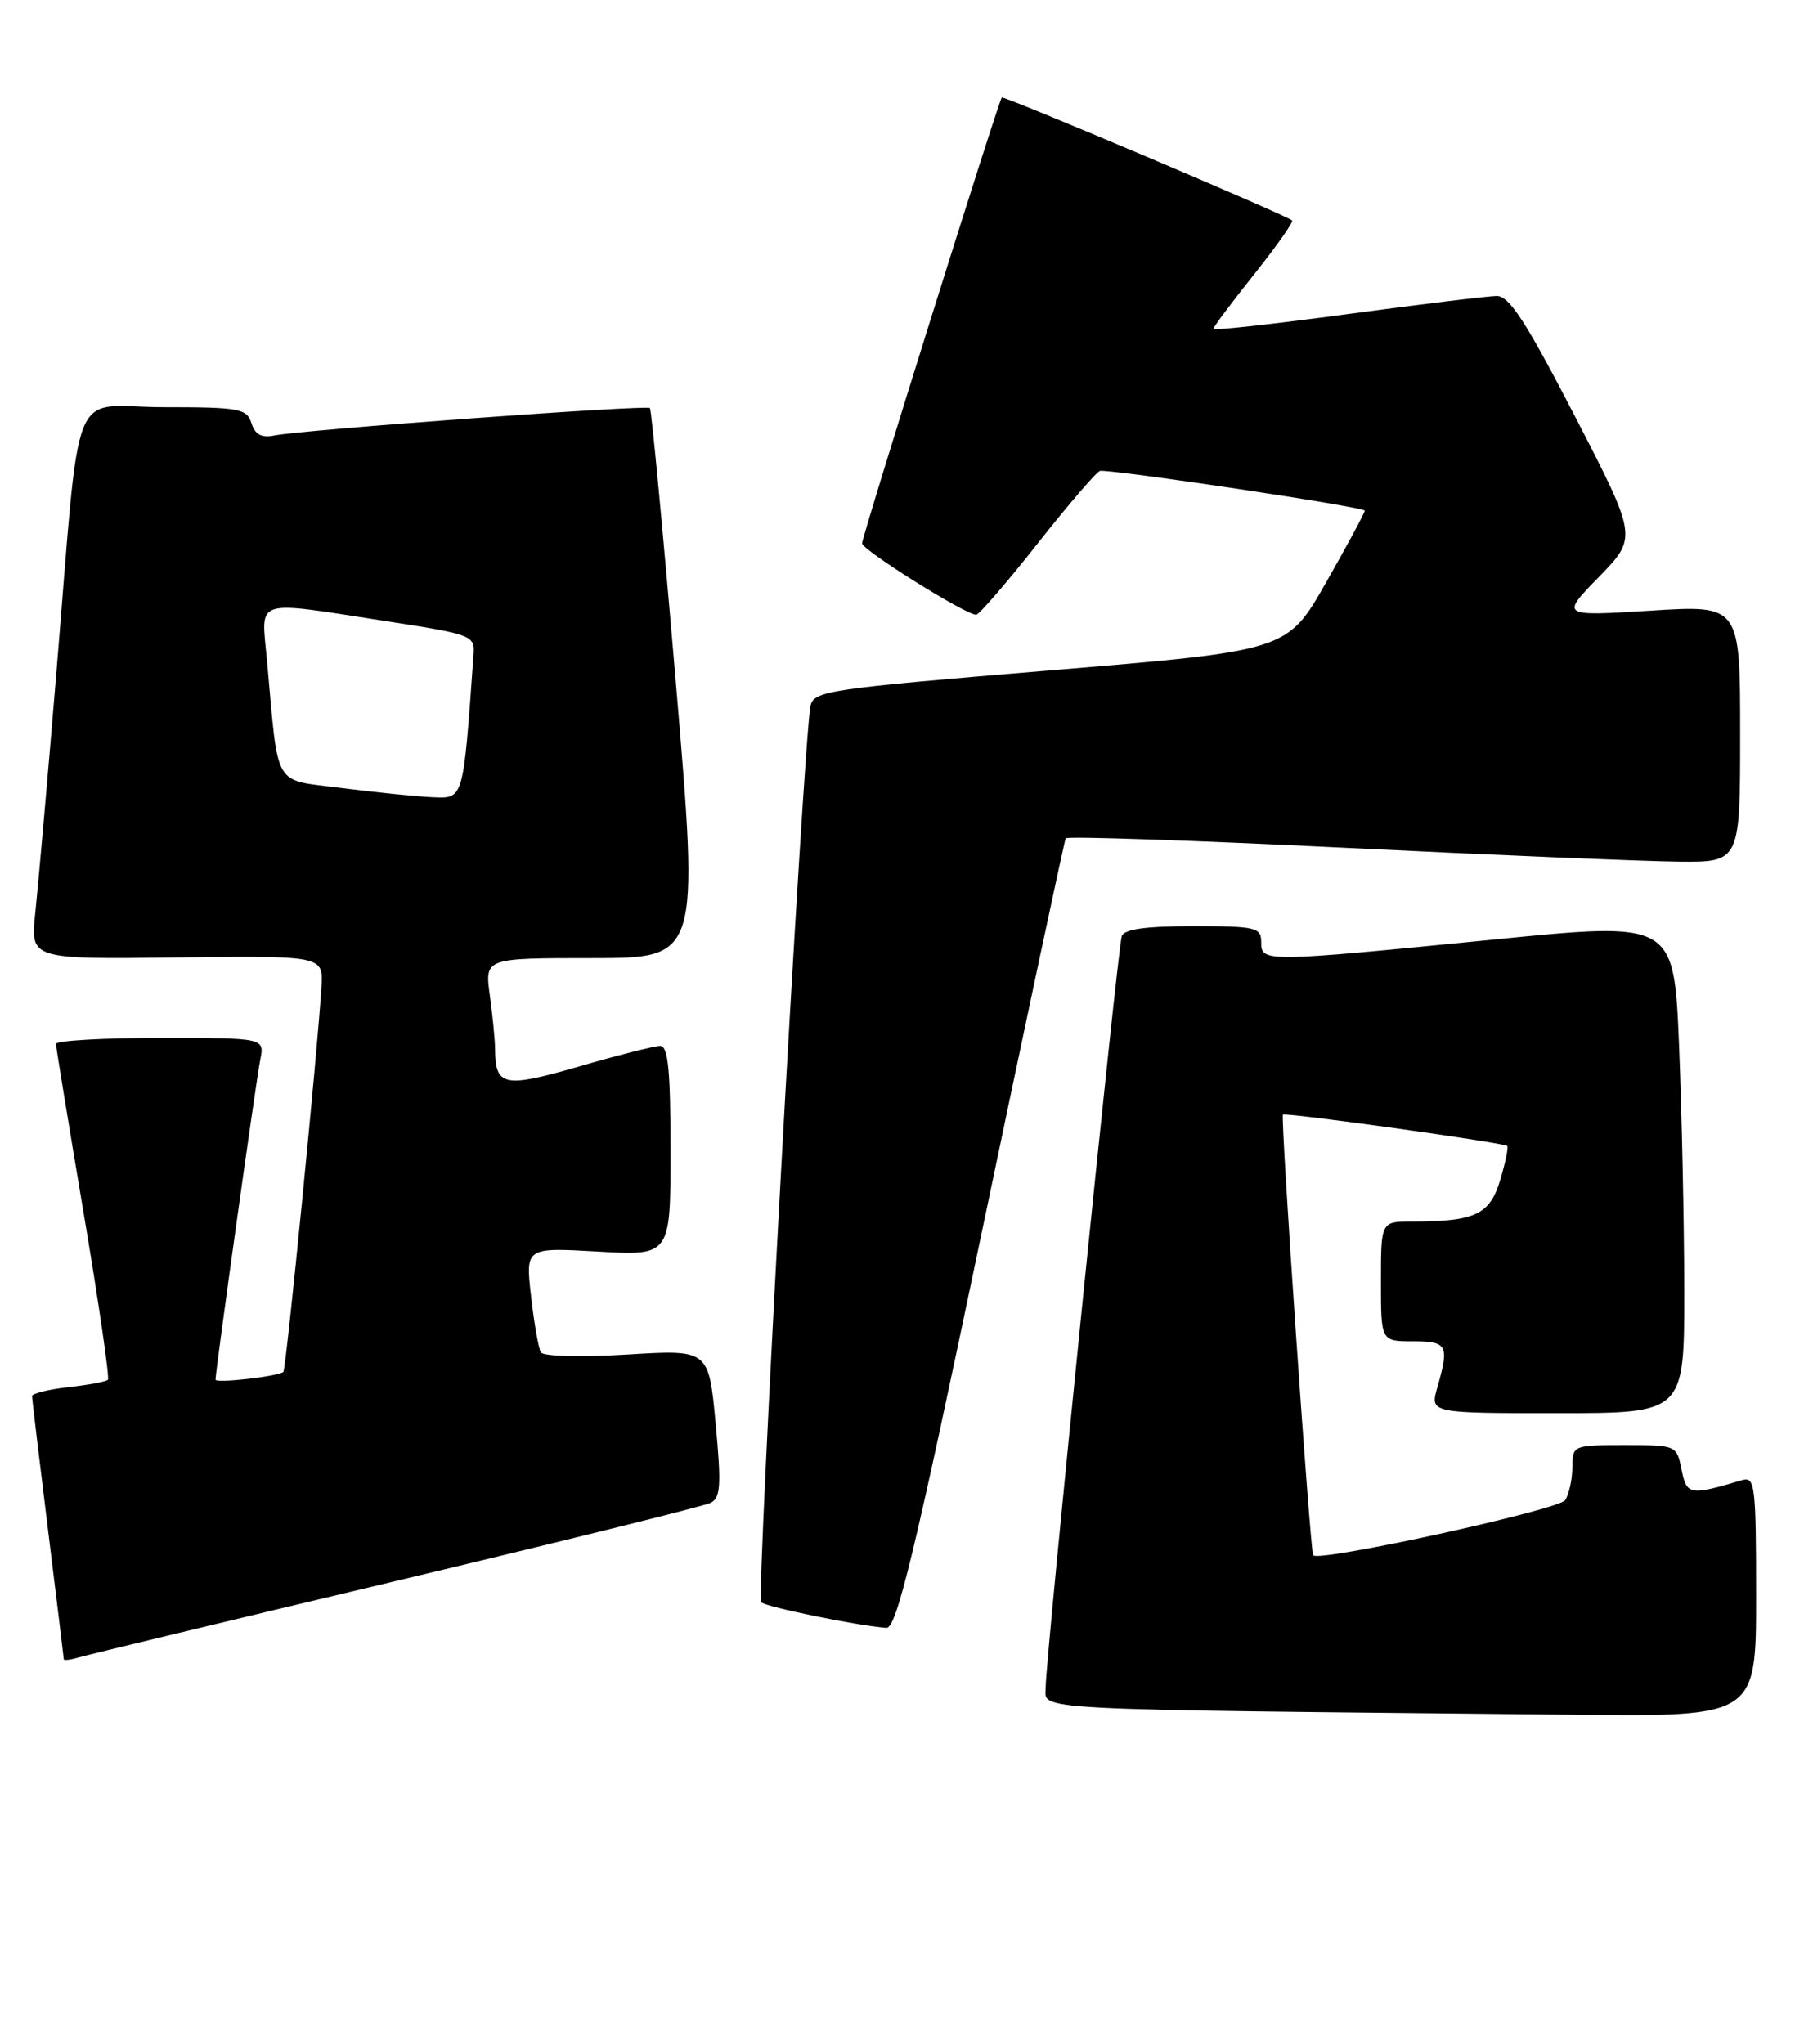 <?xml version="1.0" encoding="UTF-8" standalone="no"?>
<!DOCTYPE svg PUBLIC "-//W3C//DTD SVG 1.1//EN" "http://www.w3.org/Graphics/SVG/1.1/DTD/svg11.dtd" >
<svg xmlns="http://www.w3.org/2000/svg" xmlns:xlink="http://www.w3.org/1999/xlink" version="1.1" viewBox="0 0 226 256">
 <g >
 <path fill="currentColor"
d=" M 220.00 199.93 C 220.00 186.05 219.86 184.91 218.25 185.39 C 211.66 187.34 211.31 187.28 210.66 184.07 C 210.05 181.02 210.01 181.00 203.53 181.00 C 197.08 181.00 197.00 181.03 196.98 183.75 C 196.98 185.26 196.57 187.13 196.09 187.89 C 195.32 189.10 165.27 195.68 164.51 194.80 C 164.14 194.37 160.40 139.93 160.72 139.61 C 161.03 139.31 188.34 143.11 188.82 143.53 C 188.99 143.68 188.60 145.60 187.94 147.80 C 186.64 152.14 184.81 153.00 176.88 153.00 C 173.00 153.00 173.00 153.00 173.00 160.50 C 173.00 168.00 173.00 168.00 177.00 168.00 C 181.33 168.00 181.58 168.47 180.07 173.76 C 179.14 177.00 179.14 177.00 195.07 177.00 C 211.00 177.00 211.00 177.00 211.00 161.75 C 210.99 153.36 210.70 139.51 210.35 130.97 C 209.70 115.43 209.70 115.43 187.10 117.68 C 158.30 120.53 158.00 120.54 158.00 118.00 C 158.00 116.16 157.33 116.00 149.47 116.00 C 143.53 116.00 140.81 116.38 140.53 117.25 C 140.01 118.85 131.00 207.74 131.00 211.30 C 131.00 214.26 127.36 214.07 197.25 214.77 C 220.00 215.00 220.00 215.00 220.00 199.93 Z  M 49.50 198.04 C 70.40 193.06 88.18 188.65 89.01 188.24 C 90.28 187.61 90.38 186.08 89.65 178.27 C 88.79 169.03 88.79 169.03 78.54 169.66 C 72.84 170.01 68.06 169.89 67.76 169.39 C 67.47 168.90 66.91 165.74 66.53 162.37 C 65.83 156.24 65.83 156.24 74.92 156.76 C 84.00 157.28 84.00 157.28 84.00 144.14 C 84.00 134.06 83.70 131.00 82.71 131.00 C 82.00 131.00 77.43 132.16 72.56 133.57 C 63.13 136.30 62.05 136.08 62.02 131.39 C 62.01 130.23 61.71 127.19 61.36 124.64 C 60.73 120.00 60.73 120.00 74.16 120.00 C 87.59 120.00 87.59 120.00 84.69 85.75 C 83.09 66.91 81.62 51.33 81.42 51.11 C 81.01 50.68 37.73 53.84 34.32 54.55 C 32.77 54.87 31.95 54.42 31.50 53.00 C 30.92 51.17 29.99 51.00 20.50 51.00 C 8.47 51.00 10.20 46.66 7.00 85.00 C 5.93 97.93 4.76 111.12 4.42 114.32 C 3.79 120.15 3.79 120.15 22.14 119.92 C 40.50 119.70 40.50 119.70 40.27 123.60 C 39.83 131.14 35.84 171.50 35.50 171.83 C 34.94 172.39 27.00 173.30 27.00 172.80 C 27.00 171.69 32.10 135.22 32.60 132.75 C 33.16 130.00 33.16 130.00 20.08 130.00 C 12.89 130.00 7.01 130.34 7.01 130.75 C 7.02 131.16 8.58 140.70 10.48 151.95 C 12.38 163.20 13.74 172.59 13.52 172.82 C 13.29 173.05 11.05 173.47 8.55 173.75 C 6.05 174.03 4.00 174.54 4.01 174.88 C 4.02 175.22 4.91 182.70 6.00 191.50 C 7.09 200.30 7.98 207.64 7.99 207.82 C 8.00 207.99 8.79 207.90 9.75 207.62 C 10.71 207.33 28.60 203.02 49.50 198.04 Z  M 122.91 154.75 C 128.58 127.66 133.35 105.27 133.51 105.00 C 133.68 104.72 149.27 105.25 168.16 106.17 C 187.05 107.09 205.99 107.88 210.25 107.92 C 218.00 108.00 218.00 108.00 218.00 91.89 C 218.00 75.78 218.00 75.78 206.75 76.49 C 195.50 77.19 195.50 77.19 200.32 72.25 C 205.13 67.30 205.13 67.30 197.32 52.17 C 191.16 40.27 189.07 37.05 187.50 37.07 C 186.40 37.08 177.96 38.11 168.75 39.35 C 159.54 40.59 152.00 41.42 152.00 41.20 C 152.00 40.97 154.30 37.89 157.12 34.35 C 159.94 30.81 162.08 27.77 161.87 27.61 C 160.99 26.88 125.72 11.95 125.50 12.21 C 125.06 12.74 108.00 67.17 108.00 68.05 C 108.00 68.89 120.95 77.00 122.29 77.00 C 122.65 77.00 126.15 72.95 130.05 68.00 C 133.96 63.05 137.46 58.99 137.83 58.97 C 140.19 58.89 170.99 63.51 170.97 63.96 C 170.96 64.25 168.76 68.33 166.10 73.00 C 161.26 81.50 161.26 81.50 131.60 83.96 C 103.53 86.29 101.91 86.53 101.53 88.46 C 100.65 92.96 94.75 200.08 95.35 200.68 C 95.95 201.28 107.46 203.63 111.05 203.89 C 112.31 203.98 114.57 194.62 122.91 154.75 Z  M 42.79 98.70 C 34.09 97.57 34.93 99.02 33.45 82.75 C 32.73 74.80 31.48 75.20 48.50 77.82 C 59.19 79.47 59.50 79.59 59.32 82.01 C 58.01 100.38 58.11 100.01 54.16 99.85 C 52.15 99.76 47.03 99.24 42.79 98.70 Z "/>
</g>
</svg>